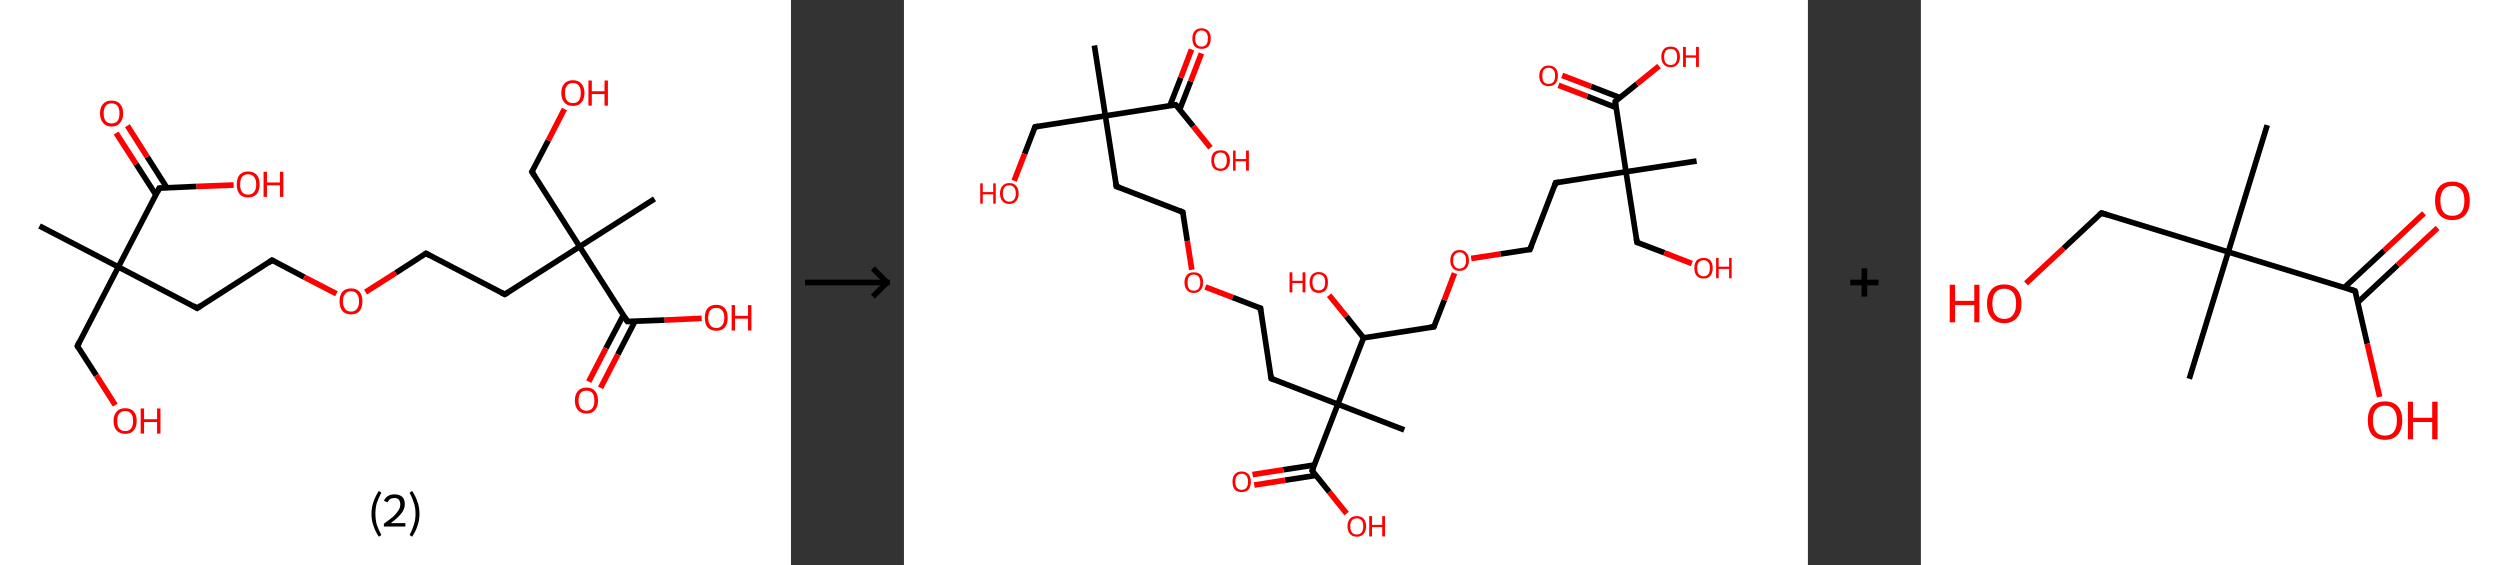 <?xml version='1.0' encoding='ASCII' standalone='yes'?>
<svg xmlns="http://www.w3.org/2000/svg" xmlns:xlink="http://www.w3.org/1999/xlink" version="1.1" width="885.0px" viewBox="0 0 885.0 200.0" height="200.0px">
  <rect x="0" y="0" width="885.0" height="200.0" fill="#333333" stroke="none"/>
  <g>
    <g transform="translate(0, 0) scale(1 1) "><!-- END OF HEADER -->
<rect style="opacity:1.0;fill:#FFFFFF;stroke:none" width="280.0" height="200.0" x="0.0" y="0.0"> </rect>
<path class="bond-0 atom-0 atom-1" d="M 14.0,80.0 L 41.9,94.5" style="fill:none;fill-rule:evenodd;stroke:#000000;stroke-width:2.0px;stroke-linecap:butt;stroke-linejoin:miter;stroke-opacity:1"/>
<path class="bond-1 atom-1 atom-2" d="M 41.9,94.5 L 27.4,122.5" style="fill:none;fill-rule:evenodd;stroke:#000000;stroke-width:2.0px;stroke-linecap:butt;stroke-linejoin:miter;stroke-opacity:1"/>
<path class="bond-2 atom-2 atom-3" d="M 27.4,122.5 L 34.1,132.9" style="fill:none;fill-rule:evenodd;stroke:#000000;stroke-width:2.0px;stroke-linecap:butt;stroke-linejoin:miter;stroke-opacity:1"/>
<path class="bond-2 atom-2 atom-3" d="M 34.1,132.9 L 40.8,143.4" style="fill:none;fill-rule:evenodd;stroke:#FF0000;stroke-width:2.0px;stroke-linecap:butt;stroke-linejoin:miter;stroke-opacity:1"/>
<path class="bond-3 atom-1 atom-4" d="M 41.9,94.5 L 69.8,109.1" style="fill:none;fill-rule:evenodd;stroke:#000000;stroke-width:2.0px;stroke-linecap:butt;stroke-linejoin:miter;stroke-opacity:1"/>
<path class="bond-4 atom-4 atom-5" d="M 69.8,109.1 L 96.3,92.1" style="fill:none;fill-rule:evenodd;stroke:#000000;stroke-width:2.0px;stroke-linecap:butt;stroke-linejoin:miter;stroke-opacity:1"/>
<path class="bond-5 atom-5 atom-6" d="M 96.3,92.1 L 107.7,98.1" style="fill:none;fill-rule:evenodd;stroke:#000000;stroke-width:2.0px;stroke-linecap:butt;stroke-linejoin:miter;stroke-opacity:1"/>
<path class="bond-5 atom-5 atom-6" d="M 107.7,98.1 L 119.1,104.0" style="fill:none;fill-rule:evenodd;stroke:#FF0000;stroke-width:2.0px;stroke-linecap:butt;stroke-linejoin:miter;stroke-opacity:1"/>
<path class="bond-6 atom-6 atom-7" d="M 129.4,103.4 L 140.1,96.6" style="fill:none;fill-rule:evenodd;stroke:#FF0000;stroke-width:2.0px;stroke-linecap:butt;stroke-linejoin:miter;stroke-opacity:1"/>
<path class="bond-6 atom-6 atom-7" d="M 140.1,96.6 L 150.8,89.7" style="fill:none;fill-rule:evenodd;stroke:#000000;stroke-width:2.0px;stroke-linecap:butt;stroke-linejoin:miter;stroke-opacity:1"/>
<path class="bond-7 atom-7 atom-8" d="M 150.8,89.7 L 178.7,104.2" style="fill:none;fill-rule:evenodd;stroke:#000000;stroke-width:2.0px;stroke-linecap:butt;stroke-linejoin:miter;stroke-opacity:1"/>
<path class="bond-8 atom-8 atom-9" d="M 178.7,104.2 L 205.2,87.3" style="fill:none;fill-rule:evenodd;stroke:#000000;stroke-width:2.0px;stroke-linecap:butt;stroke-linejoin:miter;stroke-opacity:1"/>
<path class="bond-9 atom-9 atom-10" d="M 205.2,87.3 L 231.7,70.4" style="fill:none;fill-rule:evenodd;stroke:#000000;stroke-width:2.0px;stroke-linecap:butt;stroke-linejoin:miter;stroke-opacity:1"/>
<path class="bond-10 atom-9 atom-11" d="M 205.2,87.3 L 188.3,60.8" style="fill:none;fill-rule:evenodd;stroke:#000000;stroke-width:2.0px;stroke-linecap:butt;stroke-linejoin:miter;stroke-opacity:1"/>
<path class="bond-11 atom-11 atom-12" d="M 188.3,60.8 L 194.1,49.7" style="fill:none;fill-rule:evenodd;stroke:#000000;stroke-width:2.0px;stroke-linecap:butt;stroke-linejoin:miter;stroke-opacity:1"/>
<path class="bond-11 atom-11 atom-12" d="M 194.1,49.7 L 199.8,38.6" style="fill:none;fill-rule:evenodd;stroke:#FF0000;stroke-width:2.0px;stroke-linecap:butt;stroke-linejoin:miter;stroke-opacity:1"/>
<path class="bond-12 atom-9 atom-13" d="M 205.2,87.3 L 222.1,113.8" style="fill:none;fill-rule:evenodd;stroke:#000000;stroke-width:2.0px;stroke-linecap:butt;stroke-linejoin:miter;stroke-opacity:1"/>
<path class="bond-13 atom-13 atom-14" d="M 220.7,111.5 L 214.5,123.3" style="fill:none;fill-rule:evenodd;stroke:#000000;stroke-width:2.0px;stroke-linecap:butt;stroke-linejoin:miter;stroke-opacity:1"/>
<path class="bond-13 atom-13 atom-14" d="M 214.5,123.3 L 208.4,135.1" style="fill:none;fill-rule:evenodd;stroke:#FF0000;stroke-width:2.0px;stroke-linecap:butt;stroke-linejoin:miter;stroke-opacity:1"/>
<path class="bond-13 atom-13 atom-14" d="M 224.8,113.7 L 218.7,125.5" style="fill:none;fill-rule:evenodd;stroke:#000000;stroke-width:2.0px;stroke-linecap:butt;stroke-linejoin:miter;stroke-opacity:1"/>
<path class="bond-13 atom-13 atom-14" d="M 218.7,125.5 L 212.6,137.3" style="fill:none;fill-rule:evenodd;stroke:#FF0000;stroke-width:2.0px;stroke-linecap:butt;stroke-linejoin:miter;stroke-opacity:1"/>
<path class="bond-14 atom-13 atom-15" d="M 222.1,113.8 L 235.3,113.3" style="fill:none;fill-rule:evenodd;stroke:#000000;stroke-width:2.0px;stroke-linecap:butt;stroke-linejoin:miter;stroke-opacity:1"/>
<path class="bond-14 atom-13 atom-15" d="M 235.3,113.3 L 248.4,112.7" style="fill:none;fill-rule:evenodd;stroke:#FF0000;stroke-width:2.0px;stroke-linecap:butt;stroke-linejoin:miter;stroke-opacity:1"/>
<path class="bond-15 atom-1 atom-16" d="M 41.9,94.5 L 56.4,66.6" style="fill:none;fill-rule:evenodd;stroke:#000000;stroke-width:2.0px;stroke-linecap:butt;stroke-linejoin:miter;stroke-opacity:1"/>
<path class="bond-16 atom-16 atom-17" d="M 59.1,66.5 L 52.1,55.5" style="fill:none;fill-rule:evenodd;stroke:#000000;stroke-width:2.0px;stroke-linecap:butt;stroke-linejoin:miter;stroke-opacity:1"/>
<path class="bond-16 atom-16 atom-17" d="M 52.1,55.5 L 45.1,44.5" style="fill:none;fill-rule:evenodd;stroke:#FF0000;stroke-width:2.0px;stroke-linecap:butt;stroke-linejoin:miter;stroke-opacity:1"/>
<path class="bond-16 atom-16 atom-17" d="M 55.2,69.0 L 48.2,58.1" style="fill:none;fill-rule:evenodd;stroke:#000000;stroke-width:2.0px;stroke-linecap:butt;stroke-linejoin:miter;stroke-opacity:1"/>
<path class="bond-16 atom-16 atom-17" d="M 48.2,58.1 L 41.1,47.1" style="fill:none;fill-rule:evenodd;stroke:#FF0000;stroke-width:2.0px;stroke-linecap:butt;stroke-linejoin:miter;stroke-opacity:1"/>
<path class="bond-17 atom-16 atom-18" d="M 56.4,66.6 L 69.6,66.0" style="fill:none;fill-rule:evenodd;stroke:#000000;stroke-width:2.0px;stroke-linecap:butt;stroke-linejoin:miter;stroke-opacity:1"/>
<path class="bond-17 atom-16 atom-18" d="M 69.6,66.0 L 82.7,65.5" style="fill:none;fill-rule:evenodd;stroke:#FF0000;stroke-width:2.0px;stroke-linecap:butt;stroke-linejoin:miter;stroke-opacity:1"/>
<path d="M 28.1,121.1 L 27.4,122.5 L 27.7,123.0" style="fill:none;stroke:#000000;stroke-width:2.0px;stroke-linecap:butt;stroke-linejoin:miter;stroke-opacity:1;"/>
<path d="M 68.4,108.3 L 69.8,109.1 L 71.1,108.2" style="fill:none;stroke:#000000;stroke-width:2.0px;stroke-linecap:butt;stroke-linejoin:miter;stroke-opacity:1;"/>
<path d="M 95.0,93.0 L 96.3,92.1 L 96.9,92.4" style="fill:none;stroke:#000000;stroke-width:2.0px;stroke-linecap:butt;stroke-linejoin:miter;stroke-opacity:1;"/>
<path d="M 150.2,90.1 L 150.8,89.7 L 152.2,90.5" style="fill:none;stroke:#000000;stroke-width:2.0px;stroke-linecap:butt;stroke-linejoin:miter;stroke-opacity:1;"/>
<path d="M 177.3,103.5 L 178.7,104.2 L 180.0,103.4" style="fill:none;stroke:#000000;stroke-width:2.0px;stroke-linecap:butt;stroke-linejoin:miter;stroke-opacity:1;"/>
<path d="M 189.1,62.1 L 188.3,60.8 L 188.6,60.2" style="fill:none;stroke:#000000;stroke-width:2.0px;stroke-linecap:butt;stroke-linejoin:miter;stroke-opacity:1;"/>
<path d="M 221.3,112.5 L 222.1,113.8 L 222.8,113.8" style="fill:none;stroke:#000000;stroke-width:2.0px;stroke-linecap:butt;stroke-linejoin:miter;stroke-opacity:1;"/>
<path d="M 55.7,68.0 L 56.4,66.6 L 57.1,66.6" style="fill:none;stroke:#000000;stroke-width:2.0px;stroke-linecap:butt;stroke-linejoin:miter;stroke-opacity:1;"/>
<path class="atom-3" d="M 40.2 149.0 Q 40.2 146.9, 41.3 145.7 Q 42.3 144.5, 44.3 144.5 Q 46.3 144.5, 47.4 145.7 Q 48.4 146.9, 48.4 149.0 Q 48.4 151.2, 47.3 152.4 Q 46.3 153.6, 44.3 153.6 Q 42.4 153.6, 41.3 152.4 Q 40.2 151.2, 40.2 149.0 M 44.3 152.6 Q 45.7 152.6, 46.4 151.7 Q 47.1 150.8, 47.1 149.0 Q 47.1 147.2, 46.4 146.4 Q 45.7 145.5, 44.3 145.5 Q 43.0 145.5, 42.2 146.4 Q 41.5 147.2, 41.5 149.0 Q 41.5 150.8, 42.2 151.7 Q 43.0 152.6, 44.3 152.6 " fill="#FF0000"/>
<path class="atom-3" d="M 49.8 144.6 L 51.0 144.6 L 51.0 148.4 L 55.6 148.4 L 55.6 144.6 L 56.8 144.6 L 56.8 153.5 L 55.6 153.5 L 55.6 149.4 L 51.0 149.4 L 51.0 153.5 L 49.8 153.5 L 49.8 144.6 " fill="#FF0000"/>
<path class="atom-6" d="M 120.2 106.7 Q 120.2 104.5, 121.2 103.3 Q 122.3 102.1, 124.3 102.1 Q 126.2 102.1, 127.3 103.3 Q 128.3 104.5, 128.3 106.7 Q 128.3 108.8, 127.3 110.1 Q 126.2 111.3, 124.3 111.3 Q 122.3 111.3, 121.2 110.1 Q 120.2 108.8, 120.2 106.7 M 124.3 110.3 Q 125.6 110.3, 126.3 109.4 Q 127.1 108.5, 127.1 106.7 Q 127.1 104.9, 126.3 104.0 Q 125.6 103.1, 124.3 103.1 Q 122.9 103.1, 122.2 104.0 Q 121.4 104.9, 121.4 106.7 Q 121.4 108.5, 122.2 109.4 Q 122.9 110.3, 124.3 110.3 " fill="#FF0000"/>
<path class="atom-12" d="M 198.7 32.9 Q 198.7 30.8, 199.8 29.6 Q 200.8 28.4, 202.8 28.4 Q 204.8 28.4, 205.8 29.6 Q 206.9 30.8, 206.9 32.9 Q 206.9 35.1, 205.8 36.3 Q 204.8 37.5, 202.8 37.5 Q 200.8 37.5, 199.8 36.3 Q 198.7 35.1, 198.7 32.9 M 202.8 36.5 Q 204.2 36.5, 204.9 35.6 Q 205.6 34.7, 205.6 32.9 Q 205.6 31.2, 204.9 30.3 Q 204.2 29.4, 202.8 29.4 Q 201.4 29.4, 200.7 30.3 Q 200.0 31.2, 200.0 32.9 Q 200.0 34.7, 200.7 35.6 Q 201.4 36.5, 202.8 36.5 " fill="#FF0000"/>
<path class="atom-12" d="M 208.3 28.5 L 209.5 28.5 L 209.5 32.3 L 214.0 32.3 L 214.0 28.5 L 215.2 28.5 L 215.2 37.4 L 214.0 37.4 L 214.0 33.3 L 209.5 33.3 L 209.5 37.4 L 208.3 37.4 L 208.3 28.5 " fill="#FF0000"/>
<path class="atom-14" d="M 203.5 141.8 Q 203.5 139.6, 204.6 138.4 Q 205.6 137.2, 207.6 137.2 Q 209.6 137.2, 210.6 138.4 Q 211.7 139.6, 211.7 141.8 Q 211.7 143.9, 210.6 145.2 Q 209.6 146.4, 207.6 146.4 Q 205.7 146.4, 204.6 145.2 Q 203.5 144.0, 203.5 141.8 M 207.6 145.4 Q 209.0 145.4, 209.7 144.5 Q 210.4 143.6, 210.4 141.8 Q 210.4 140.0, 209.7 139.1 Q 209.0 138.3, 207.6 138.3 Q 206.3 138.3, 205.5 139.1 Q 204.8 140.0, 204.8 141.8 Q 204.8 143.6, 205.5 144.5 Q 206.3 145.4, 207.6 145.4 " fill="#FF0000"/>
<path class="atom-15" d="M 249.5 112.5 Q 249.5 110.3, 250.5 109.1 Q 251.6 107.9, 253.6 107.9 Q 255.5 107.9, 256.6 109.1 Q 257.6 110.3, 257.6 112.5 Q 257.6 114.6, 256.6 115.9 Q 255.5 117.1, 253.6 117.1 Q 251.6 117.1, 250.5 115.9 Q 249.5 114.7, 249.5 112.5 M 253.6 116.1 Q 254.9 116.1, 255.6 115.2 Q 256.4 114.3, 256.4 112.5 Q 256.4 110.7, 255.6 109.8 Q 254.9 109.0, 253.6 109.0 Q 252.2 109.0, 251.5 109.8 Q 250.7 110.7, 250.7 112.5 Q 250.7 114.3, 251.5 115.2 Q 252.2 116.1, 253.6 116.1 " fill="#FF0000"/>
<path class="atom-15" d="M 259.0 108.0 L 260.2 108.0 L 260.2 111.8 L 264.8 111.8 L 264.8 108.0 L 266.0 108.0 L 266.0 117.0 L 264.8 117.0 L 264.8 112.8 L 260.2 112.8 L 260.2 117.0 L 259.0 117.0 L 259.0 108.0 " fill="#FF0000"/>
<path class="atom-17" d="M 35.4 40.1 Q 35.4 38.0, 36.5 36.8 Q 37.5 35.6, 39.5 35.6 Q 41.5 35.6, 42.5 36.8 Q 43.6 38.0, 43.6 40.1 Q 43.6 42.3, 42.5 43.5 Q 41.5 44.8, 39.5 44.8 Q 37.5 44.8, 36.5 43.5 Q 35.4 42.3, 35.4 40.1 M 39.5 43.7 Q 40.9 43.7, 41.6 42.8 Q 42.3 41.9, 42.3 40.1 Q 42.3 38.4, 41.6 37.5 Q 40.9 36.6, 39.5 36.6 Q 38.1 36.6, 37.4 37.5 Q 36.7 38.4, 36.7 40.1 Q 36.7 41.9, 37.4 42.8 Q 38.1 43.7, 39.5 43.7 " fill="#FF0000"/>
<path class="atom-18" d="M 83.8 65.3 Q 83.8 63.1, 84.8 61.9 Q 85.9 60.7, 87.8 60.7 Q 89.8 60.7, 90.9 61.9 Q 91.9 63.1, 91.9 65.3 Q 91.9 67.4, 90.9 68.7 Q 89.8 69.9, 87.8 69.9 Q 85.9 69.9, 84.8 68.7 Q 83.8 67.4, 83.8 65.3 M 87.8 68.9 Q 89.2 68.9, 89.9 68.0 Q 90.7 67.1, 90.7 65.3 Q 90.7 63.5, 89.9 62.6 Q 89.2 61.7, 87.8 61.7 Q 86.5 61.7, 85.7 62.6 Q 85.0 63.5, 85.0 65.3 Q 85.0 67.1, 85.7 68.0 Q 86.5 68.9, 87.8 68.9 " fill="#FF0000"/>
<path class="atom-18" d="M 93.3 60.8 L 94.5 60.8 L 94.5 64.6 L 99.1 64.6 L 99.1 60.8 L 100.3 60.8 L 100.3 69.7 L 99.1 69.7 L 99.1 65.6 L 94.5 65.6 L 94.5 69.7 L 93.3 69.7 L 93.3 60.8 " fill="#FF0000"/>
<path class="legend" d="M 131.5 181.9 Q 131.5 179.6, 132.2 177.7 Q 132.8 175.8, 134.1 173.8 L 135.0 174.4 Q 134.0 176.3, 133.4 178.0 Q 132.9 179.7, 132.9 181.9 Q 132.9 184.0, 133.4 185.8 Q 134.0 187.5, 135.0 189.4 L 134.1 190.0 Q 132.8 188.0, 132.2 186.1 Q 131.5 184.2, 131.5 181.9 " fill="#000000"/>
<path class="legend" d="M 135.9 177.3 Q 136.4 176.2, 137.3 175.6 Q 138.3 175.0, 139.7 175.0 Q 141.4 175.0, 142.4 175.9 Q 143.3 176.8, 143.3 178.5 Q 143.3 180.2, 142.1 181.7 Q 140.9 183.3, 138.3 185.2 L 143.5 185.2 L 143.5 186.4 L 135.9 186.4 L 135.9 185.4 Q 138.0 183.9, 139.3 182.8 Q 140.5 181.6, 141.1 180.6 Q 141.7 179.6, 141.7 178.6 Q 141.7 177.5, 141.2 176.9 Q 140.7 176.3, 139.7 176.3 Q 138.8 176.3, 138.2 176.6 Q 137.6 177.0, 137.2 177.8 L 135.9 177.3 " fill="#000000"/>
<path class="legend" d="M 148.5 181.9 Q 148.5 184.2, 147.8 186.1 Q 147.2 188.0, 145.9 190.0 L 145.0 189.4 Q 146.0 187.5, 146.5 185.8 Q 147.1 184.0, 147.1 181.9 Q 147.1 179.7, 146.5 178.0 Q 146.0 176.3, 145.0 174.4 L 145.9 173.8 Q 147.2 175.8, 147.8 177.7 Q 148.5 179.6, 148.5 181.9 " fill="#000000"/>
</g>
    <g transform="translate(280.0, 0) scale(1 1) "><line x1="5" y1="100" x2="35" y2="100" style="stroke:rgb(0,0,0);stroke-width:2"/>
  <line x1="34" y1="100" x2="29" y2="95" style="stroke:rgb(0,0,0);stroke-width:2"/>
  <line x1="34" y1="100" x2="29" y2="105" style="stroke:rgb(0,0,0);stroke-width:2"/>
</g>
    <g transform="translate(320.0, 0) scale(1 1) "><!-- END OF HEADER -->
<rect style="opacity:1.0;fill:#FFFFFF;stroke:none" width="320.0" height="200.0" x="0.0" y="0.0"> </rect>
<path class="bond-0 atom-0 atom-1" d="M 67.4,16.1 L 71.3,41.0" style="fill:none;fill-rule:evenodd;stroke:#000000;stroke-width:2.0px;stroke-linecap:butt;stroke-linejoin:miter;stroke-opacity:1"/>
<path class="bond-1 atom-1 atom-2" d="M 71.3,41.0 L 46.4,44.9" style="fill:none;fill-rule:evenodd;stroke:#000000;stroke-width:2.0px;stroke-linecap:butt;stroke-linejoin:miter;stroke-opacity:1"/>
<path class="bond-2 atom-2 atom-3" d="M 46.4,44.9 L 42.7,54.5" style="fill:none;fill-rule:evenodd;stroke:#000000;stroke-width:2.0px;stroke-linecap:butt;stroke-linejoin:miter;stroke-opacity:1"/>
<path class="bond-2 atom-2 atom-3" d="M 42.7,54.5 L 39.0,64.0" style="fill:none;fill-rule:evenodd;stroke:#FF0000;stroke-width:2.0px;stroke-linecap:butt;stroke-linejoin:miter;stroke-opacity:1"/>
<path class="bond-3 atom-1 atom-4" d="M 71.3,41.0 L 75.2,66.0" style="fill:none;fill-rule:evenodd;stroke:#000000;stroke-width:2.0px;stroke-linecap:butt;stroke-linejoin:miter;stroke-opacity:1"/>
<path class="bond-4 atom-4 atom-5" d="M 75.2,66.0 L 98.7,75.1" style="fill:none;fill-rule:evenodd;stroke:#000000;stroke-width:2.0px;stroke-linecap:butt;stroke-linejoin:miter;stroke-opacity:1"/>
<path class="bond-5 atom-5 atom-6" d="M 98.7,75.1 L 100.3,85.3" style="fill:none;fill-rule:evenodd;stroke:#000000;stroke-width:2.0px;stroke-linecap:butt;stroke-linejoin:miter;stroke-opacity:1"/>
<path class="bond-5 atom-5 atom-6" d="M 100.3,85.3 L 101.9,95.5" style="fill:none;fill-rule:evenodd;stroke:#FF0000;stroke-width:2.0px;stroke-linecap:butt;stroke-linejoin:miter;stroke-opacity:1"/>
<path class="bond-6 atom-6 atom-7" d="M 106.7,101.6 L 116.4,105.3" style="fill:none;fill-rule:evenodd;stroke:#FF0000;stroke-width:2.0px;stroke-linecap:butt;stroke-linejoin:miter;stroke-opacity:1"/>
<path class="bond-6 atom-6 atom-7" d="M 116.4,105.3 L 126.2,109.1" style="fill:none;fill-rule:evenodd;stroke:#000000;stroke-width:2.0px;stroke-linecap:butt;stroke-linejoin:miter;stroke-opacity:1"/>
<path class="bond-7 atom-7 atom-8" d="M 126.2,109.1 L 130.0,134.0" style="fill:none;fill-rule:evenodd;stroke:#000000;stroke-width:2.0px;stroke-linecap:butt;stroke-linejoin:miter;stroke-opacity:1"/>
<path class="bond-8 atom-8 atom-9" d="M 130.0,134.0 L 153.6,143.1" style="fill:none;fill-rule:evenodd;stroke:#000000;stroke-width:2.0px;stroke-linecap:butt;stroke-linejoin:miter;stroke-opacity:1"/>
<path class="bond-9 atom-9 atom-10" d="M 153.6,143.1 L 177.1,152.2" style="fill:none;fill-rule:evenodd;stroke:#000000;stroke-width:2.0px;stroke-linecap:butt;stroke-linejoin:miter;stroke-opacity:1"/>
<path class="bond-10 atom-9 atom-11" d="M 153.6,143.1 L 144.5,166.6" style="fill:none;fill-rule:evenodd;stroke:#000000;stroke-width:2.0px;stroke-linecap:butt;stroke-linejoin:miter;stroke-opacity:1"/>
<path class="bond-11 atom-11 atom-12" d="M 145.3,164.6 L 134.3,166.3" style="fill:none;fill-rule:evenodd;stroke:#000000;stroke-width:2.0px;stroke-linecap:butt;stroke-linejoin:miter;stroke-opacity:1"/>
<path class="bond-11 atom-11 atom-12" d="M 134.3,166.3 L 123.4,168.0" style="fill:none;fill-rule:evenodd;stroke:#FF0000;stroke-width:2.0px;stroke-linecap:butt;stroke-linejoin:miter;stroke-opacity:1"/>
<path class="bond-11 atom-11 atom-12" d="M 145.8,168.3 L 134.9,170.0" style="fill:none;fill-rule:evenodd;stroke:#000000;stroke-width:2.0px;stroke-linecap:butt;stroke-linejoin:miter;stroke-opacity:1"/>
<path class="bond-11 atom-11 atom-12" d="M 134.9,170.0 L 124.0,171.7" style="fill:none;fill-rule:evenodd;stroke:#FF0000;stroke-width:2.0px;stroke-linecap:butt;stroke-linejoin:miter;stroke-opacity:1"/>
<path class="bond-12 atom-11 atom-13" d="M 144.5,166.6 L 150.6,174.2" style="fill:none;fill-rule:evenodd;stroke:#000000;stroke-width:2.0px;stroke-linecap:butt;stroke-linejoin:miter;stroke-opacity:1"/>
<path class="bond-12 atom-11 atom-13" d="M 150.6,174.2 L 156.7,181.8" style="fill:none;fill-rule:evenodd;stroke:#FF0000;stroke-width:2.0px;stroke-linecap:butt;stroke-linejoin:miter;stroke-opacity:1"/>
<path class="bond-13 atom-9 atom-14" d="M 153.6,143.1 L 162.7,119.6" style="fill:none;fill-rule:evenodd;stroke:#000000;stroke-width:2.0px;stroke-linecap:butt;stroke-linejoin:miter;stroke-opacity:1"/>
<path class="bond-14 atom-14 atom-15" d="M 162.7,119.6 L 156.6,112.0" style="fill:none;fill-rule:evenodd;stroke:#000000;stroke-width:2.0px;stroke-linecap:butt;stroke-linejoin:miter;stroke-opacity:1"/>
<path class="bond-14 atom-14 atom-15" d="M 156.6,112.0 L 150.5,104.5" style="fill:none;fill-rule:evenodd;stroke:#FF0000;stroke-width:2.0px;stroke-linecap:butt;stroke-linejoin:miter;stroke-opacity:1"/>
<path class="bond-15 atom-14 atom-16" d="M 162.7,119.6 L 187.6,115.7" style="fill:none;fill-rule:evenodd;stroke:#000000;stroke-width:2.0px;stroke-linecap:butt;stroke-linejoin:miter;stroke-opacity:1"/>
<path class="bond-16 atom-16 atom-17" d="M 187.6,115.7 L 191.3,106.2" style="fill:none;fill-rule:evenodd;stroke:#000000;stroke-width:2.0px;stroke-linecap:butt;stroke-linejoin:miter;stroke-opacity:1"/>
<path class="bond-16 atom-16 atom-17" d="M 191.3,106.2 L 194.9,96.7" style="fill:none;fill-rule:evenodd;stroke:#FF0000;stroke-width:2.0px;stroke-linecap:butt;stroke-linejoin:miter;stroke-opacity:1"/>
<path class="bond-17 atom-17 atom-18" d="M 200.8,91.5 L 211.2,89.9" style="fill:none;fill-rule:evenodd;stroke:#FF0000;stroke-width:2.0px;stroke-linecap:butt;stroke-linejoin:miter;stroke-opacity:1"/>
<path class="bond-17 atom-17 atom-18" d="M 211.2,89.9 L 221.6,88.3" style="fill:none;fill-rule:evenodd;stroke:#000000;stroke-width:2.0px;stroke-linecap:butt;stroke-linejoin:miter;stroke-opacity:1"/>
<path class="bond-18 atom-18 atom-19" d="M 221.6,88.3 L 230.7,64.7" style="fill:none;fill-rule:evenodd;stroke:#000000;stroke-width:2.0px;stroke-linecap:butt;stroke-linejoin:miter;stroke-opacity:1"/>
<path class="bond-19 atom-19 atom-20" d="M 230.7,64.7 L 255.6,60.8" style="fill:none;fill-rule:evenodd;stroke:#000000;stroke-width:2.0px;stroke-linecap:butt;stroke-linejoin:miter;stroke-opacity:1"/>
<path class="bond-20 atom-20 atom-21" d="M 255.6,60.8 L 280.6,57.0" style="fill:none;fill-rule:evenodd;stroke:#000000;stroke-width:2.0px;stroke-linecap:butt;stroke-linejoin:miter;stroke-opacity:1"/>
<path class="bond-21 atom-20 atom-22" d="M 255.6,60.8 L 259.5,85.8" style="fill:none;fill-rule:evenodd;stroke:#000000;stroke-width:2.0px;stroke-linecap:butt;stroke-linejoin:miter;stroke-opacity:1"/>
<path class="bond-22 atom-22 atom-23" d="M 259.5,85.8 L 269.2,89.5" style="fill:none;fill-rule:evenodd;stroke:#000000;stroke-width:2.0px;stroke-linecap:butt;stroke-linejoin:miter;stroke-opacity:1"/>
<path class="bond-22 atom-22 atom-23" d="M 269.2,89.5 L 278.9,93.3" style="fill:none;fill-rule:evenodd;stroke:#FF0000;stroke-width:2.0px;stroke-linecap:butt;stroke-linejoin:miter;stroke-opacity:1"/>
<path class="bond-23 atom-20 atom-24" d="M 255.6,60.8 L 251.8,35.9" style="fill:none;fill-rule:evenodd;stroke:#000000;stroke-width:2.0px;stroke-linecap:butt;stroke-linejoin:miter;stroke-opacity:1"/>
<path class="bond-24 atom-24 atom-25" d="M 253.5,34.6 L 243.2,30.6" style="fill:none;fill-rule:evenodd;stroke:#000000;stroke-width:2.0px;stroke-linecap:butt;stroke-linejoin:miter;stroke-opacity:1"/>
<path class="bond-24 atom-24 atom-25" d="M 243.2,30.6 L 233.0,26.7" style="fill:none;fill-rule:evenodd;stroke:#FF0000;stroke-width:2.0px;stroke-linecap:butt;stroke-linejoin:miter;stroke-opacity:1"/>
<path class="bond-24 atom-24 atom-25" d="M 252.1,38.1 L 241.9,34.1" style="fill:none;fill-rule:evenodd;stroke:#000000;stroke-width:2.0px;stroke-linecap:butt;stroke-linejoin:miter;stroke-opacity:1"/>
<path class="bond-24 atom-24 atom-25" d="M 241.9,34.1 L 231.7,30.2" style="fill:none;fill-rule:evenodd;stroke:#FF0000;stroke-width:2.0px;stroke-linecap:butt;stroke-linejoin:miter;stroke-opacity:1"/>
<path class="bond-25 atom-24 atom-26" d="M 251.8,35.9 L 259.5,29.7" style="fill:none;fill-rule:evenodd;stroke:#000000;stroke-width:2.0px;stroke-linecap:butt;stroke-linejoin:miter;stroke-opacity:1"/>
<path class="bond-25 atom-24 atom-26" d="M 259.5,29.7 L 267.3,23.4" style="fill:none;fill-rule:evenodd;stroke:#FF0000;stroke-width:2.0px;stroke-linecap:butt;stroke-linejoin:miter;stroke-opacity:1"/>
<path class="bond-26 atom-1 atom-27" d="M 71.3,41.0 L 96.2,37.1" style="fill:none;fill-rule:evenodd;stroke:#000000;stroke-width:2.0px;stroke-linecap:butt;stroke-linejoin:miter;stroke-opacity:1"/>
<path class="bond-27 atom-27 atom-28" d="M 97.6,38.8 L 101.5,28.8" style="fill:none;fill-rule:evenodd;stroke:#000000;stroke-width:2.0px;stroke-linecap:butt;stroke-linejoin:miter;stroke-opacity:1"/>
<path class="bond-27 atom-27 atom-28" d="M 101.5,28.8 L 105.3,18.9" style="fill:none;fill-rule:evenodd;stroke:#FF0000;stroke-width:2.0px;stroke-linecap:butt;stroke-linejoin:miter;stroke-opacity:1"/>
<path class="bond-27 atom-27 atom-28" d="M 94.1,37.5 L 98.0,27.5" style="fill:none;fill-rule:evenodd;stroke:#000000;stroke-width:2.0px;stroke-linecap:butt;stroke-linejoin:miter;stroke-opacity:1"/>
<path class="bond-27 atom-27 atom-28" d="M 98.0,27.5 L 101.8,17.5" style="fill:none;fill-rule:evenodd;stroke:#FF0000;stroke-width:2.0px;stroke-linecap:butt;stroke-linejoin:miter;stroke-opacity:1"/>
<path class="bond-28 atom-27 atom-29" d="M 96.2,37.1 L 102.4,44.7" style="fill:none;fill-rule:evenodd;stroke:#000000;stroke-width:2.0px;stroke-linecap:butt;stroke-linejoin:miter;stroke-opacity:1"/>
<path class="bond-28 atom-27 atom-29" d="M 102.4,44.7 L 108.5,52.3" style="fill:none;fill-rule:evenodd;stroke:#FF0000;stroke-width:2.0px;stroke-linecap:butt;stroke-linejoin:miter;stroke-opacity:1"/>
<path d="M 47.6,44.7 L 46.4,44.9 L 46.2,45.4" style="fill:none;stroke:#000000;stroke-width:2.0px;stroke-linecap:butt;stroke-linejoin:miter;stroke-opacity:1;"/>
<path d="M 75.0,64.7 L 75.2,66.0 L 76.4,66.4" style="fill:none;stroke:#000000;stroke-width:2.0px;stroke-linecap:butt;stroke-linejoin:miter;stroke-opacity:1;"/>
<path d="M 97.6,74.6 L 98.7,75.1 L 98.8,75.6" style="fill:none;stroke:#000000;stroke-width:2.0px;stroke-linecap:butt;stroke-linejoin:miter;stroke-opacity:1;"/>
<path d="M 125.7,108.9 L 126.2,109.1 L 126.3,110.3" style="fill:none;stroke:#000000;stroke-width:2.0px;stroke-linecap:butt;stroke-linejoin:miter;stroke-opacity:1;"/>
<path d="M 129.8,132.8 L 130.0,134.0 L 131.2,134.5" style="fill:none;stroke:#000000;stroke-width:2.0px;stroke-linecap:butt;stroke-linejoin:miter;stroke-opacity:1;"/>
<path d="M 144.9,165.5 L 144.5,166.6 L 144.8,167.0" style="fill:none;stroke:#000000;stroke-width:2.0px;stroke-linecap:butt;stroke-linejoin:miter;stroke-opacity:1;"/>
<path d="M 186.3,115.9 L 187.6,115.7 L 187.8,115.2" style="fill:none;stroke:#000000;stroke-width:2.0px;stroke-linecap:butt;stroke-linejoin:miter;stroke-opacity:1;"/>
<path d="M 221.1,88.3 L 221.6,88.3 L 222.1,87.1" style="fill:none;stroke:#000000;stroke-width:2.0px;stroke-linecap:butt;stroke-linejoin:miter;stroke-opacity:1;"/>
<path d="M 230.3,65.9 L 230.7,64.7 L 232.0,64.5" style="fill:none;stroke:#000000;stroke-width:2.0px;stroke-linecap:butt;stroke-linejoin:miter;stroke-opacity:1;"/>
<path d="M 259.3,84.5 L 259.5,85.8 L 260.0,86.0" style="fill:none;stroke:#000000;stroke-width:2.0px;stroke-linecap:butt;stroke-linejoin:miter;stroke-opacity:1;"/>
<path d="M 251.9,37.2 L 251.8,35.9 L 252.1,35.6" style="fill:none;stroke:#000000;stroke-width:2.0px;stroke-linecap:butt;stroke-linejoin:miter;stroke-opacity:1;"/>
<path d="M 95.0,37.3 L 96.2,37.1 L 96.6,37.5" style="fill:none;stroke:#000000;stroke-width:2.0px;stroke-linecap:butt;stroke-linejoin:miter;stroke-opacity:1;"/>
<path class="atom-3" d="M 27.0 64.9 L 27.9 64.9 L 27.9 68.0 L 31.6 68.0 L 31.6 64.9 L 32.5 64.9 L 32.5 72.1 L 31.6 72.1 L 31.6 68.8 L 27.9 68.8 L 27.9 72.1 L 27.0 72.1 L 27.0 64.9 " fill="#FF0000"/>
<path class="atom-3" d="M 34.0 68.5 Q 34.0 66.8, 34.9 65.8 Q 35.7 64.8, 37.3 64.8 Q 38.9 64.8, 39.7 65.8 Q 40.6 66.8, 40.6 68.5 Q 40.6 70.2, 39.7 71.2 Q 38.9 72.2, 37.3 72.2 Q 35.7 72.2, 34.9 71.2 Q 34.0 70.2, 34.0 68.5 M 37.3 71.4 Q 38.4 71.4, 39.0 70.6 Q 39.6 69.9, 39.6 68.5 Q 39.6 67.1, 39.0 66.4 Q 38.4 65.6, 37.3 65.6 Q 36.2 65.6, 35.6 66.3 Q 35.0 67.1, 35.0 68.5 Q 35.0 69.9, 35.6 70.6 Q 36.2 71.4, 37.3 71.4 " fill="#FF0000"/>
<path class="atom-6" d="M 99.3 100.0 Q 99.3 98.3, 100.2 97.3 Q 101.0 96.4, 102.6 96.4 Q 104.2 96.4, 105.1 97.3 Q 105.9 98.3, 105.9 100.0 Q 105.9 101.7, 105.0 102.7 Q 104.2 103.7, 102.6 103.7 Q 101.0 103.7, 100.2 102.7 Q 99.3 101.7, 99.3 100.0 M 102.6 102.9 Q 103.7 102.9, 104.3 102.2 Q 104.9 101.4, 104.9 100.0 Q 104.9 98.6, 104.3 97.9 Q 103.7 97.2, 102.6 97.2 Q 101.5 97.2, 100.9 97.9 Q 100.4 98.6, 100.4 100.0 Q 100.4 101.4, 100.9 102.2 Q 101.5 102.9, 102.6 102.9 " fill="#FF0000"/>
<path class="atom-12" d="M 116.3 170.5 Q 116.3 168.8, 117.1 167.9 Q 118.0 166.9, 119.5 166.9 Q 121.1 166.9, 122.0 167.9 Q 122.8 168.8, 122.8 170.5 Q 122.8 172.3, 122.0 173.3 Q 121.1 174.2, 119.5 174.2 Q 118.0 174.2, 117.1 173.3 Q 116.3 172.3, 116.3 170.5 M 119.5 173.4 Q 120.6 173.4, 121.2 172.7 Q 121.8 172.0, 121.8 170.5 Q 121.8 169.1, 121.2 168.4 Q 120.6 167.7, 119.5 167.7 Q 118.5 167.7, 117.9 168.4 Q 117.3 169.1, 117.3 170.5 Q 117.3 172.0, 117.9 172.7 Q 118.5 173.4, 119.5 173.4 " fill="#FF0000"/>
<path class="atom-13" d="M 157.0 186.3 Q 157.0 184.6, 157.9 183.6 Q 158.7 182.7, 160.3 182.7 Q 161.9 182.7, 162.7 183.6 Q 163.6 184.6, 163.6 186.3 Q 163.6 188.0, 162.7 189.0 Q 161.9 190.0, 160.3 190.0 Q 158.7 190.0, 157.9 189.0 Q 157.0 188.0, 157.0 186.3 M 160.3 189.2 Q 161.4 189.2, 162.0 188.5 Q 162.6 187.7, 162.6 186.3 Q 162.6 184.9, 162.0 184.2 Q 161.4 183.5, 160.3 183.5 Q 159.2 183.5, 158.6 184.2 Q 158.0 184.9, 158.0 186.3 Q 158.0 187.7, 158.6 188.5 Q 159.2 189.2, 160.3 189.2 " fill="#FF0000"/>
<path class="atom-13" d="M 164.7 182.7 L 165.7 182.7 L 165.7 185.8 L 169.3 185.8 L 169.3 182.7 L 170.3 182.7 L 170.3 189.9 L 169.3 189.9 L 169.3 186.6 L 165.7 186.6 L 165.7 189.9 L 164.7 189.9 L 164.7 182.7 " fill="#FF0000"/>
<path class="atom-15" d="M 136.5 96.4 L 137.5 96.4 L 137.5 99.4 L 141.1 99.4 L 141.1 96.4 L 142.1 96.4 L 142.1 103.5 L 141.1 103.5 L 141.1 100.2 L 137.5 100.2 L 137.5 103.5 L 136.5 103.5 L 136.5 96.4 " fill="#FF0000"/>
<path class="atom-15" d="M 143.6 99.9 Q 143.6 98.2, 144.4 97.3 Q 145.3 96.3, 146.8 96.3 Q 148.4 96.3, 149.3 97.3 Q 150.1 98.2, 150.1 99.9 Q 150.1 101.7, 149.3 102.7 Q 148.4 103.7, 146.8 103.7 Q 145.3 103.7, 144.4 102.7 Q 143.6 101.7, 143.6 99.9 M 146.8 102.8 Q 147.9 102.8, 148.5 102.1 Q 149.1 101.4, 149.1 99.9 Q 149.1 98.5, 148.5 97.8 Q 147.9 97.1, 146.8 97.1 Q 145.7 97.1, 145.2 97.8 Q 144.6 98.5, 144.6 99.9 Q 144.6 101.4, 145.2 102.1 Q 145.7 102.8, 146.8 102.8 " fill="#FF0000"/>
<path class="atom-17" d="M 193.4 92.2 Q 193.4 90.5, 194.3 89.5 Q 195.1 88.5, 196.7 88.5 Q 198.3 88.5, 199.1 89.5 Q 200.0 90.5, 200.0 92.2 Q 200.0 93.9, 199.1 94.9 Q 198.3 95.9, 196.7 95.9 Q 195.1 95.9, 194.3 94.9 Q 193.4 93.9, 193.4 92.2 M 196.7 95.1 Q 197.8 95.1, 198.4 94.3 Q 199.0 93.6, 199.0 92.2 Q 199.0 90.8, 198.4 90.1 Q 197.8 89.3, 196.7 89.3 Q 195.6 89.3, 195.0 90.1 Q 194.4 90.8, 194.4 92.2 Q 194.4 93.6, 195.0 94.3 Q 195.6 95.1, 196.7 95.1 " fill="#FF0000"/>
<path class="atom-23" d="M 279.8 94.9 Q 279.8 93.2, 280.6 92.2 Q 281.5 91.3, 283.1 91.3 Q 284.6 91.3, 285.5 92.2 Q 286.3 93.2, 286.3 94.9 Q 286.3 96.6, 285.5 97.6 Q 284.6 98.6, 283.1 98.6 Q 281.5 98.6, 280.6 97.6 Q 279.8 96.6, 279.8 94.9 M 283.1 97.8 Q 284.1 97.8, 284.7 97.1 Q 285.3 96.3, 285.3 94.9 Q 285.3 93.5, 284.7 92.8 Q 284.1 92.1, 283.1 92.1 Q 282.0 92.1, 281.4 92.8 Q 280.8 93.5, 280.8 94.9 Q 280.8 96.3, 281.4 97.1 Q 282.0 97.8, 283.1 97.8 " fill="#FF0000"/>
<path class="atom-23" d="M 287.5 91.3 L 288.4 91.3 L 288.4 94.4 L 292.1 94.4 L 292.1 91.3 L 293.0 91.3 L 293.0 98.5 L 292.1 98.5 L 292.1 95.2 L 288.4 95.2 L 288.4 98.5 L 287.5 98.5 L 287.5 91.3 " fill="#FF0000"/>
<path class="atom-25" d="M 224.9 26.8 Q 224.9 25.1, 225.8 24.2 Q 226.6 23.2, 228.2 23.2 Q 229.8 23.2, 230.7 24.2 Q 231.5 25.1, 231.5 26.8 Q 231.5 28.6, 230.6 29.6 Q 229.8 30.5, 228.2 30.5 Q 226.7 30.5, 225.8 29.6 Q 224.9 28.6, 224.9 26.8 M 228.2 29.7 Q 229.3 29.7, 229.9 29.0 Q 230.5 28.3, 230.5 26.8 Q 230.5 25.4, 229.9 24.7 Q 229.3 24.0, 228.2 24.0 Q 227.1 24.0, 226.5 24.7 Q 226.0 25.4, 226.0 26.8 Q 226.0 28.3, 226.5 29.0 Q 227.1 29.7, 228.2 29.7 " fill="#FF0000"/>
<path class="atom-26" d="M 268.1 20.1 Q 268.1 18.4, 269.0 17.4 Q 269.8 16.5, 271.4 16.5 Q 273.0 16.5, 273.8 17.4 Q 274.7 18.4, 274.7 20.1 Q 274.7 21.8, 273.8 22.8 Q 273.0 23.8, 271.4 23.8 Q 269.8 23.8, 269.0 22.8 Q 268.1 21.9, 268.1 20.1 M 271.4 23.0 Q 272.5 23.0, 273.1 22.3 Q 273.7 21.5, 273.7 20.1 Q 273.7 18.7, 273.1 18.0 Q 272.5 17.3, 271.4 17.3 Q 270.3 17.3, 269.7 18.0 Q 269.1 18.7, 269.1 20.1 Q 269.1 21.6, 269.7 22.3 Q 270.3 23.0, 271.4 23.0 " fill="#FF0000"/>
<path class="atom-26" d="M 275.8 16.6 L 276.8 16.6 L 276.8 19.6 L 280.4 19.6 L 280.4 16.6 L 281.4 16.6 L 281.4 23.7 L 280.4 23.7 L 280.4 20.4 L 276.8 20.4 L 276.8 23.7 L 275.8 23.7 L 275.8 16.6 " fill="#FF0000"/>
<path class="atom-28" d="M 102.1 13.6 Q 102.1 11.9, 102.9 11.0 Q 103.8 10.0, 105.3 10.0 Q 106.9 10.0, 107.8 11.0 Q 108.6 11.9, 108.6 13.6 Q 108.6 15.4, 107.8 16.4 Q 106.9 17.3, 105.3 17.3 Q 103.8 17.3, 102.9 16.4 Q 102.1 15.4, 102.1 13.6 M 105.3 16.5 Q 106.4 16.5, 107.0 15.8 Q 107.6 15.1, 107.6 13.6 Q 107.6 12.2, 107.0 11.5 Q 106.4 10.8, 105.3 10.8 Q 104.3 10.8, 103.7 11.5 Q 103.1 12.2, 103.1 13.6 Q 103.1 15.1, 103.7 15.8 Q 104.3 16.5, 105.3 16.5 " fill="#FF0000"/>
<path class="atom-29" d="M 108.8 56.8 Q 108.8 55.1, 109.6 54.1 Q 110.5 53.2, 112.1 53.2 Q 113.7 53.2, 114.5 54.1 Q 115.4 55.1, 115.4 56.8 Q 115.4 58.5, 114.5 59.5 Q 113.6 60.5, 112.1 60.5 Q 110.5 60.5, 109.6 59.5 Q 108.8 58.6, 108.8 56.8 M 112.1 59.7 Q 113.2 59.7, 113.7 59.0 Q 114.3 58.2, 114.3 56.8 Q 114.3 55.4, 113.7 54.7 Q 113.2 54.0, 112.1 54.0 Q 111.0 54.0, 110.4 54.7 Q 109.8 55.4, 109.8 56.8 Q 109.8 58.3, 110.4 59.0 Q 111.0 59.7, 112.1 59.7 " fill="#FF0000"/>
<path class="atom-29" d="M 116.5 53.3 L 117.4 53.3 L 117.4 56.3 L 121.1 56.3 L 121.1 53.3 L 122.1 53.3 L 122.1 60.4 L 121.1 60.4 L 121.1 57.1 L 117.4 57.1 L 117.4 60.4 L 116.5 60.4 L 116.5 53.3 " fill="#FF0000"/>
</g>
    <g transform="translate(640.0, 0) scale(1 1) "><line x1="15" y1="100" x2="25" y2="100" style="stroke:rgb(0,0,0);stroke-width:2"/>
  <line x1="20" y1="95" x2="20" y2="105" style="stroke:rgb(0,0,0);stroke-width:2"/>
</g>
    <g transform="translate(680.0, 0) scale(1 1) "><!-- END OF HEADER -->
<rect style="opacity:1.0;fill:#FFFFFF;stroke:none" width="205.0" height="200.0" x="0.0" y="0.0"> </rect>
<path class="bond-0 atom-0 atom-1" d="M 122.6,44.3 L 108.8,89.2" style="fill:none;fill-rule:evenodd;stroke:#000000;stroke-width:2.0px;stroke-linecap:butt;stroke-linejoin:miter;stroke-opacity:1"/>
<path class="bond-1 atom-1 atom-2" d="M 108.8,89.2 L 95.0,134.1" style="fill:none;fill-rule:evenodd;stroke:#000000;stroke-width:2.0px;stroke-linecap:butt;stroke-linejoin:miter;stroke-opacity:1"/>
<path class="bond-2 atom-1 atom-3" d="M 108.8,89.2 L 63.9,75.4" style="fill:none;fill-rule:evenodd;stroke:#000000;stroke-width:2.0px;stroke-linecap:butt;stroke-linejoin:miter;stroke-opacity:1"/>
<path class="bond-3 atom-3 atom-4" d="M 63.9,75.4 L 50.5,87.9" style="fill:none;fill-rule:evenodd;stroke:#000000;stroke-width:2.0px;stroke-linecap:butt;stroke-linejoin:miter;stroke-opacity:1"/>
<path class="bond-3 atom-3 atom-4" d="M 50.5,87.9 L 37.2,100.3" style="fill:none;fill-rule:evenodd;stroke:#FF0000;stroke-width:2.0px;stroke-linecap:butt;stroke-linejoin:miter;stroke-opacity:1"/>
<path class="bond-4 atom-1 atom-5" d="M 108.8,89.2 L 153.7,103.0" style="fill:none;fill-rule:evenodd;stroke:#000000;stroke-width:2.0px;stroke-linecap:butt;stroke-linejoin:miter;stroke-opacity:1"/>
<path class="bond-5 atom-5 atom-6" d="M 154.7,107.0 L 168.8,93.8" style="fill:none;fill-rule:evenodd;stroke:#000000;stroke-width:2.0px;stroke-linecap:butt;stroke-linejoin:miter;stroke-opacity:1"/>
<path class="bond-5 atom-5 atom-6" d="M 168.8,93.8 L 182.9,80.7" style="fill:none;fill-rule:evenodd;stroke:#FF0000;stroke-width:2.0px;stroke-linecap:butt;stroke-linejoin:miter;stroke-opacity:1"/>
<path class="bond-5 atom-5 atom-6" d="M 149.9,101.8 L 164.0,88.7" style="fill:none;fill-rule:evenodd;stroke:#000000;stroke-width:2.0px;stroke-linecap:butt;stroke-linejoin:miter;stroke-opacity:1"/>
<path class="bond-5 atom-5 atom-6" d="M 164.0,88.7 L 178.1,75.5" style="fill:none;fill-rule:evenodd;stroke:#FF0000;stroke-width:2.0px;stroke-linecap:butt;stroke-linejoin:miter;stroke-opacity:1"/>
<path class="bond-6 atom-5 atom-7" d="M 153.7,103.0 L 158.0,121.7" style="fill:none;fill-rule:evenodd;stroke:#000000;stroke-width:2.0px;stroke-linecap:butt;stroke-linejoin:miter;stroke-opacity:1"/>
<path class="bond-6 atom-5 atom-7" d="M 158.0,121.7 L 162.4,140.5" style="fill:none;fill-rule:evenodd;stroke:#FF0000;stroke-width:2.0px;stroke-linecap:butt;stroke-linejoin:miter;stroke-opacity:1"/>
<path d="M 66.1,76.1 L 63.9,75.4 L 63.2,76.0" style="fill:none;stroke:#000000;stroke-width:2.0px;stroke-linecap:butt;stroke-linejoin:miter;stroke-opacity:1;"/>
<path d="M 151.5,102.3 L 153.7,103.0 L 154.0,103.9" style="fill:none;stroke:#000000;stroke-width:2.0px;stroke-linecap:butt;stroke-linejoin:miter;stroke-opacity:1;"/>
<path class="atom-4" d="M 10.2 100.8 L 12.1 100.8 L 12.1 106.5 L 18.9 106.5 L 18.9 100.8 L 20.7 100.8 L 20.7 114.1 L 18.9 114.1 L 18.9 108.0 L 12.1 108.0 L 12.1 114.1 L 10.2 114.1 L 10.2 100.8 " fill="#FF0000"/>
<path class="atom-4" d="M 23.4 107.5 Q 23.4 104.3, 25.0 102.5 Q 26.5 100.7, 29.5 100.7 Q 32.5 100.7, 34.0 102.5 Q 35.6 104.3, 35.6 107.5 Q 35.6 110.7, 34.0 112.5 Q 32.4 114.4, 29.5 114.4 Q 26.6 114.4, 25.0 112.5 Q 23.4 110.7, 23.4 107.5 M 29.5 112.9 Q 31.5 112.9, 32.6 111.5 Q 33.7 110.1, 33.7 107.5 Q 33.7 104.8, 32.6 103.5 Q 31.5 102.2, 29.5 102.2 Q 27.5 102.2, 26.4 103.5 Q 25.3 104.8, 25.3 107.5 Q 25.3 110.1, 26.4 111.5 Q 27.5 112.9, 29.5 112.9 " fill="#FF0000"/>
<path class="atom-6" d="M 182.0 71.0 Q 182.0 67.8, 183.6 66.0 Q 185.2 64.3, 188.1 64.3 Q 191.1 64.3, 192.7 66.0 Q 194.3 67.8, 194.3 71.0 Q 194.3 74.3, 192.7 76.1 Q 191.1 77.9, 188.1 77.9 Q 185.2 77.9, 183.6 76.1 Q 182.0 74.3, 182.0 71.0 M 188.1 76.4 Q 190.2 76.4, 191.3 75.1 Q 192.4 73.7, 192.4 71.0 Q 192.4 68.4, 191.3 67.1 Q 190.2 65.8, 188.1 65.8 Q 186.1 65.8, 185.0 67.1 Q 183.9 68.4, 183.9 71.0 Q 183.9 73.7, 185.0 75.1 Q 186.1 76.4, 188.1 76.4 " fill="#FF0000"/>
<path class="atom-7" d="M 158.2 148.8 Q 158.2 145.6, 159.7 143.8 Q 161.3 142.1, 164.3 142.1 Q 167.2 142.1, 168.8 143.8 Q 170.4 145.6, 170.4 148.8 Q 170.4 152.1, 168.8 153.9 Q 167.2 155.7, 164.3 155.7 Q 161.3 155.7, 159.7 153.9 Q 158.2 152.1, 158.2 148.8 M 164.3 154.2 Q 166.3 154.2, 167.4 152.9 Q 168.5 151.5, 168.5 148.8 Q 168.5 146.2, 167.4 144.9 Q 166.3 143.6, 164.3 143.6 Q 162.2 143.6, 161.1 144.9 Q 160.0 146.2, 160.0 148.8 Q 160.0 151.5, 161.1 152.9 Q 162.2 154.2, 164.3 154.2 " fill="#FF0000"/>
<path class="atom-7" d="M 172.4 142.2 L 174.2 142.2 L 174.2 147.9 L 181.0 147.9 L 181.0 142.2 L 182.9 142.2 L 182.9 155.5 L 181.0 155.5 L 181.0 149.4 L 174.2 149.4 L 174.2 155.5 L 172.4 155.5 L 172.4 142.2 " fill="#FF0000"/>
</g>
  </g>
</svg>
